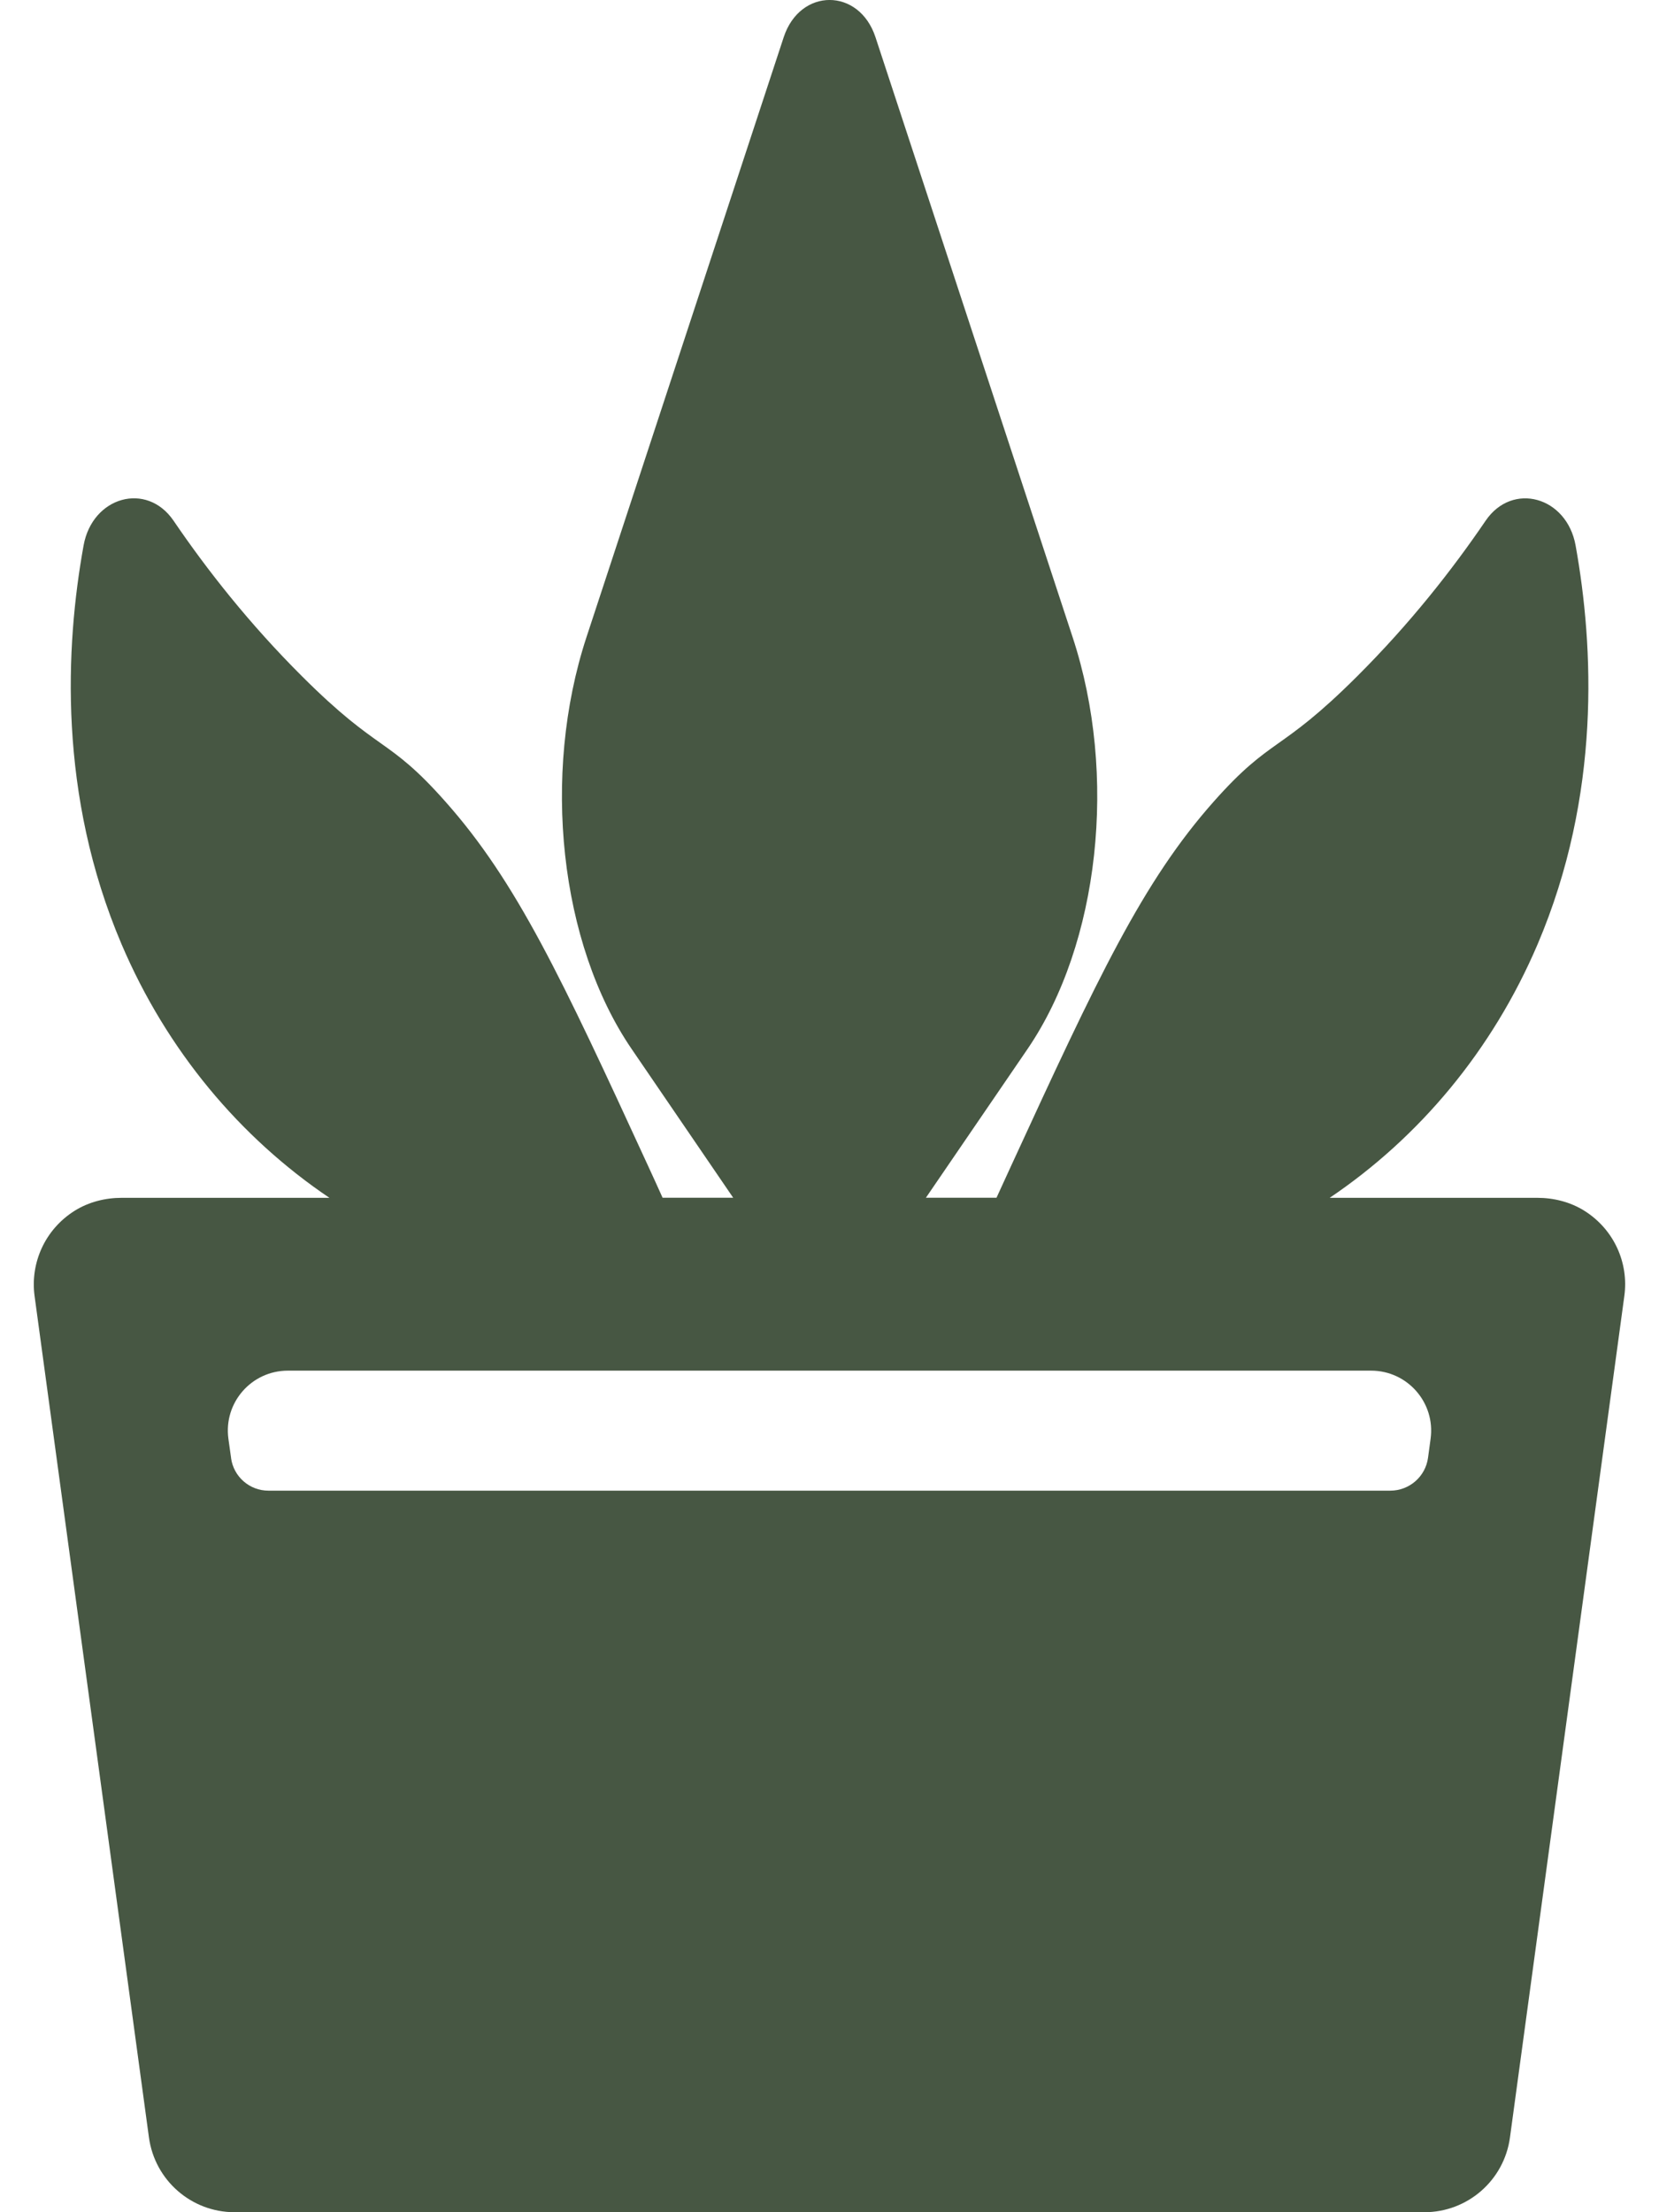 <svg width="18" height="24" viewBox="0 0 18 24" fill="none" xmlns="http://www.w3.org/2000/svg">
<path d="M17.191 13.136C17.038 13.04 16.859 12.995 16.678 12.995H14.427C15.399 12.339 16.191 11.397 16.683 10.244C17.373 8.624 17.292 7.011 17.095 5.917C16.999 5.387 16.409 5.223 16.119 5.649C15.759 6.178 15.301 6.763 14.724 7.338C13.88 8.18 13.8 7.985 13.169 8.696C12.397 9.566 11.911 10.604 10.972 12.645C10.916 12.766 10.863 12.883 10.812 12.994H10.046C10.435 12.425 10.853 11.813 11.149 11.38C11.928 10.238 12.13 8.407 11.638 6.913C10.925 4.743 10.212 2.573 9.499 0.404C9.322 -0.135 8.68 -0.135 8.503 0.404C7.79 2.573 7.077 4.743 6.363 6.913C5.873 8.407 6.073 10.238 6.853 11.38L7.955 12.994H7.189C7.139 12.883 7.086 12.766 7.03 12.645C6.091 10.604 5.605 9.566 4.832 8.696C4.202 7.985 4.122 8.18 3.278 7.338C2.701 6.763 2.243 6.178 1.883 5.649C1.592 5.222 1.003 5.387 0.907 5.917C0.709 7.011 0.629 8.623 1.319 10.244C1.811 11.397 2.602 12.339 3.574 12.995H1.322C1.141 12.995 0.962 13.04 0.809 13.136C0.488 13.338 0.327 13.701 0.375 14.059L1.616 23.189C1.68 23.654 2.076 24 2.545 24H15.454C15.923 24 16.32 23.654 16.383 23.189L17.624 14.059C17.673 13.701 17.512 13.338 17.191 13.136ZM15.522 15.608L15.494 15.815C15.466 16.02 15.291 16.172 15.084 16.172H2.912C2.708 16.172 2.535 16.021 2.507 15.819V15.815L2.478 15.608C2.425 15.217 2.729 14.87 3.123 14.87H14.877C15.271 14.87 15.575 15.218 15.522 15.608Z" fill="#475743"/>
</svg>
